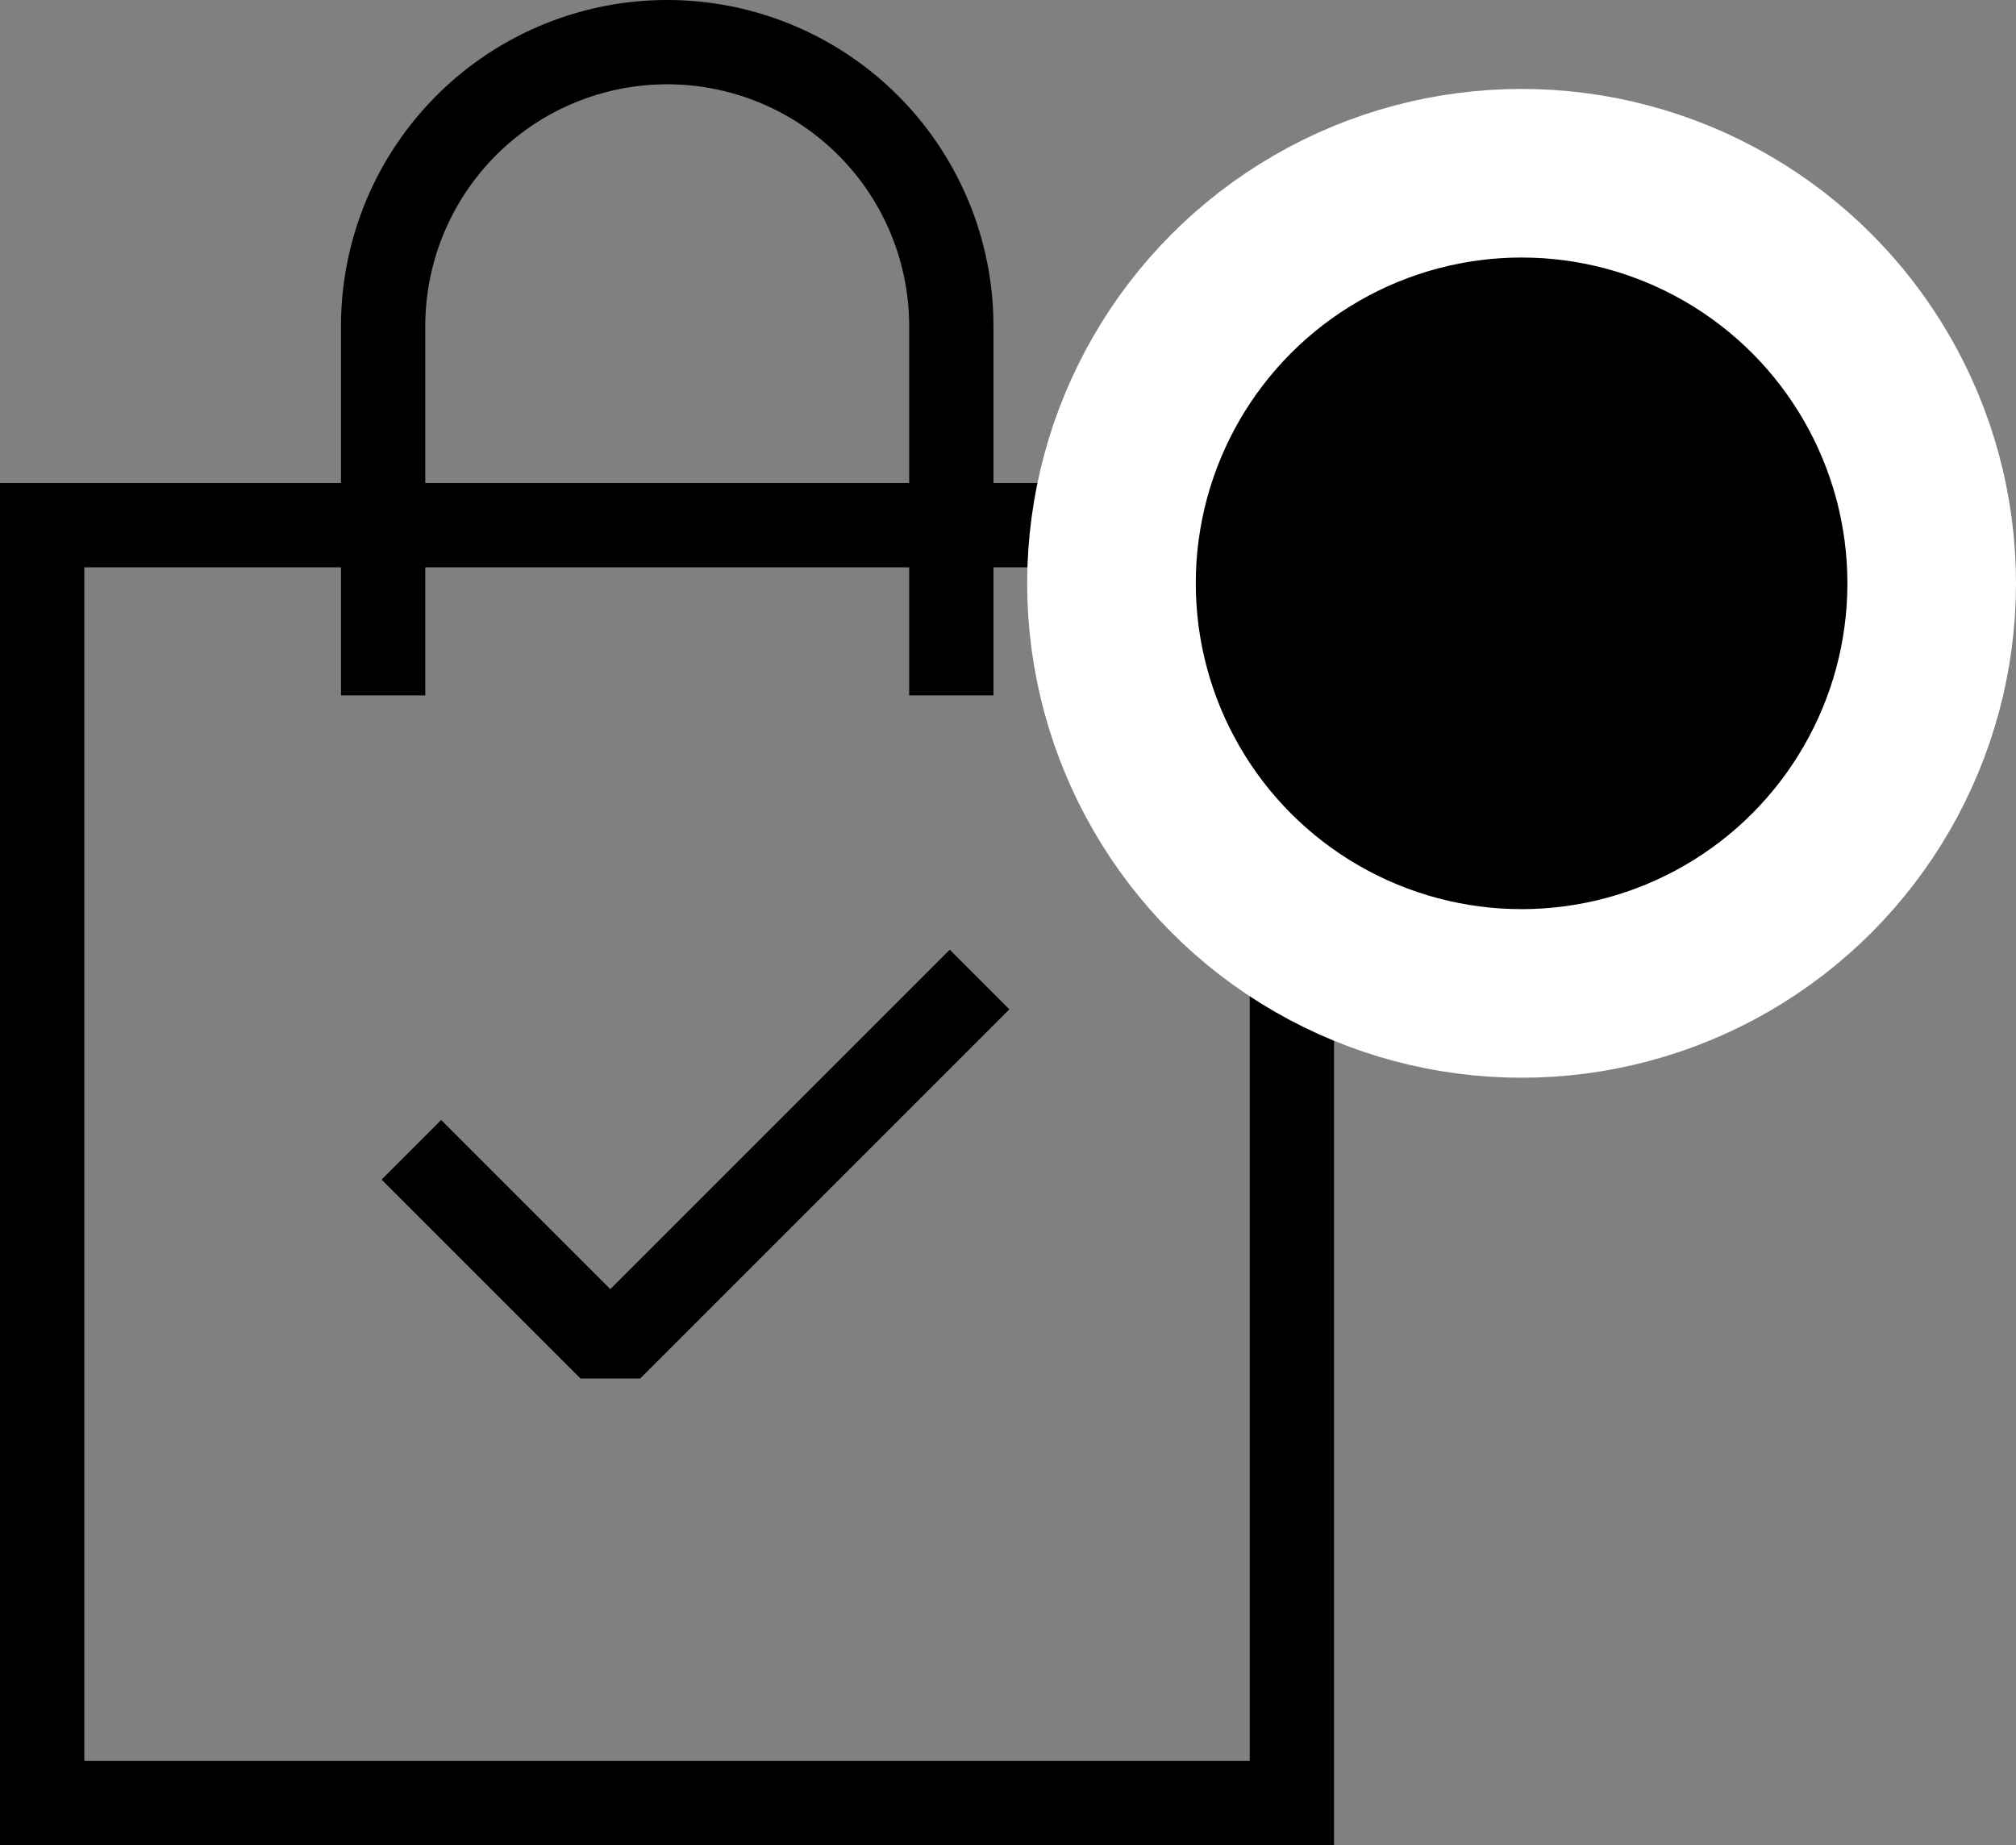 <svg xmlns="http://www.w3.org/2000/svg" viewBox="0 0 47.83 43.78"><rect x="0" y="0" width="47.83" height="43.78" fill="#808080" stroke="none"/><defs><style>.cls-1,.cls-2{fill:none;stroke:#000;stroke-width:2px;}.cls-1,.cls-3{stroke-miterlimit:10;}.cls-2{stroke-linejoin:bevel;}.cls-3{stroke:#fff;stroke-width:4px;}</style></defs><g id="Layer_2" data-name="Layer 2"><g id="Layer_1-2" data-name="Layer 1"><polygon class="cls-1" points="23.91 12.46 30.65 12.46 30.65 42.78 1 42.78 1 12.46 7.74 12.46 23.91 12.46"/><polyline class="cls-2" points="9.76 27.28 14.48 32 23.24 23.24"/><path class="cls-1" d="M9.09,16.5V7.74a6.74,6.74,0,0,1,13.48,0V16.5"/><circle class="cls-3" cx="36.1" cy="13.84" r="9.73"/></g></g></svg>